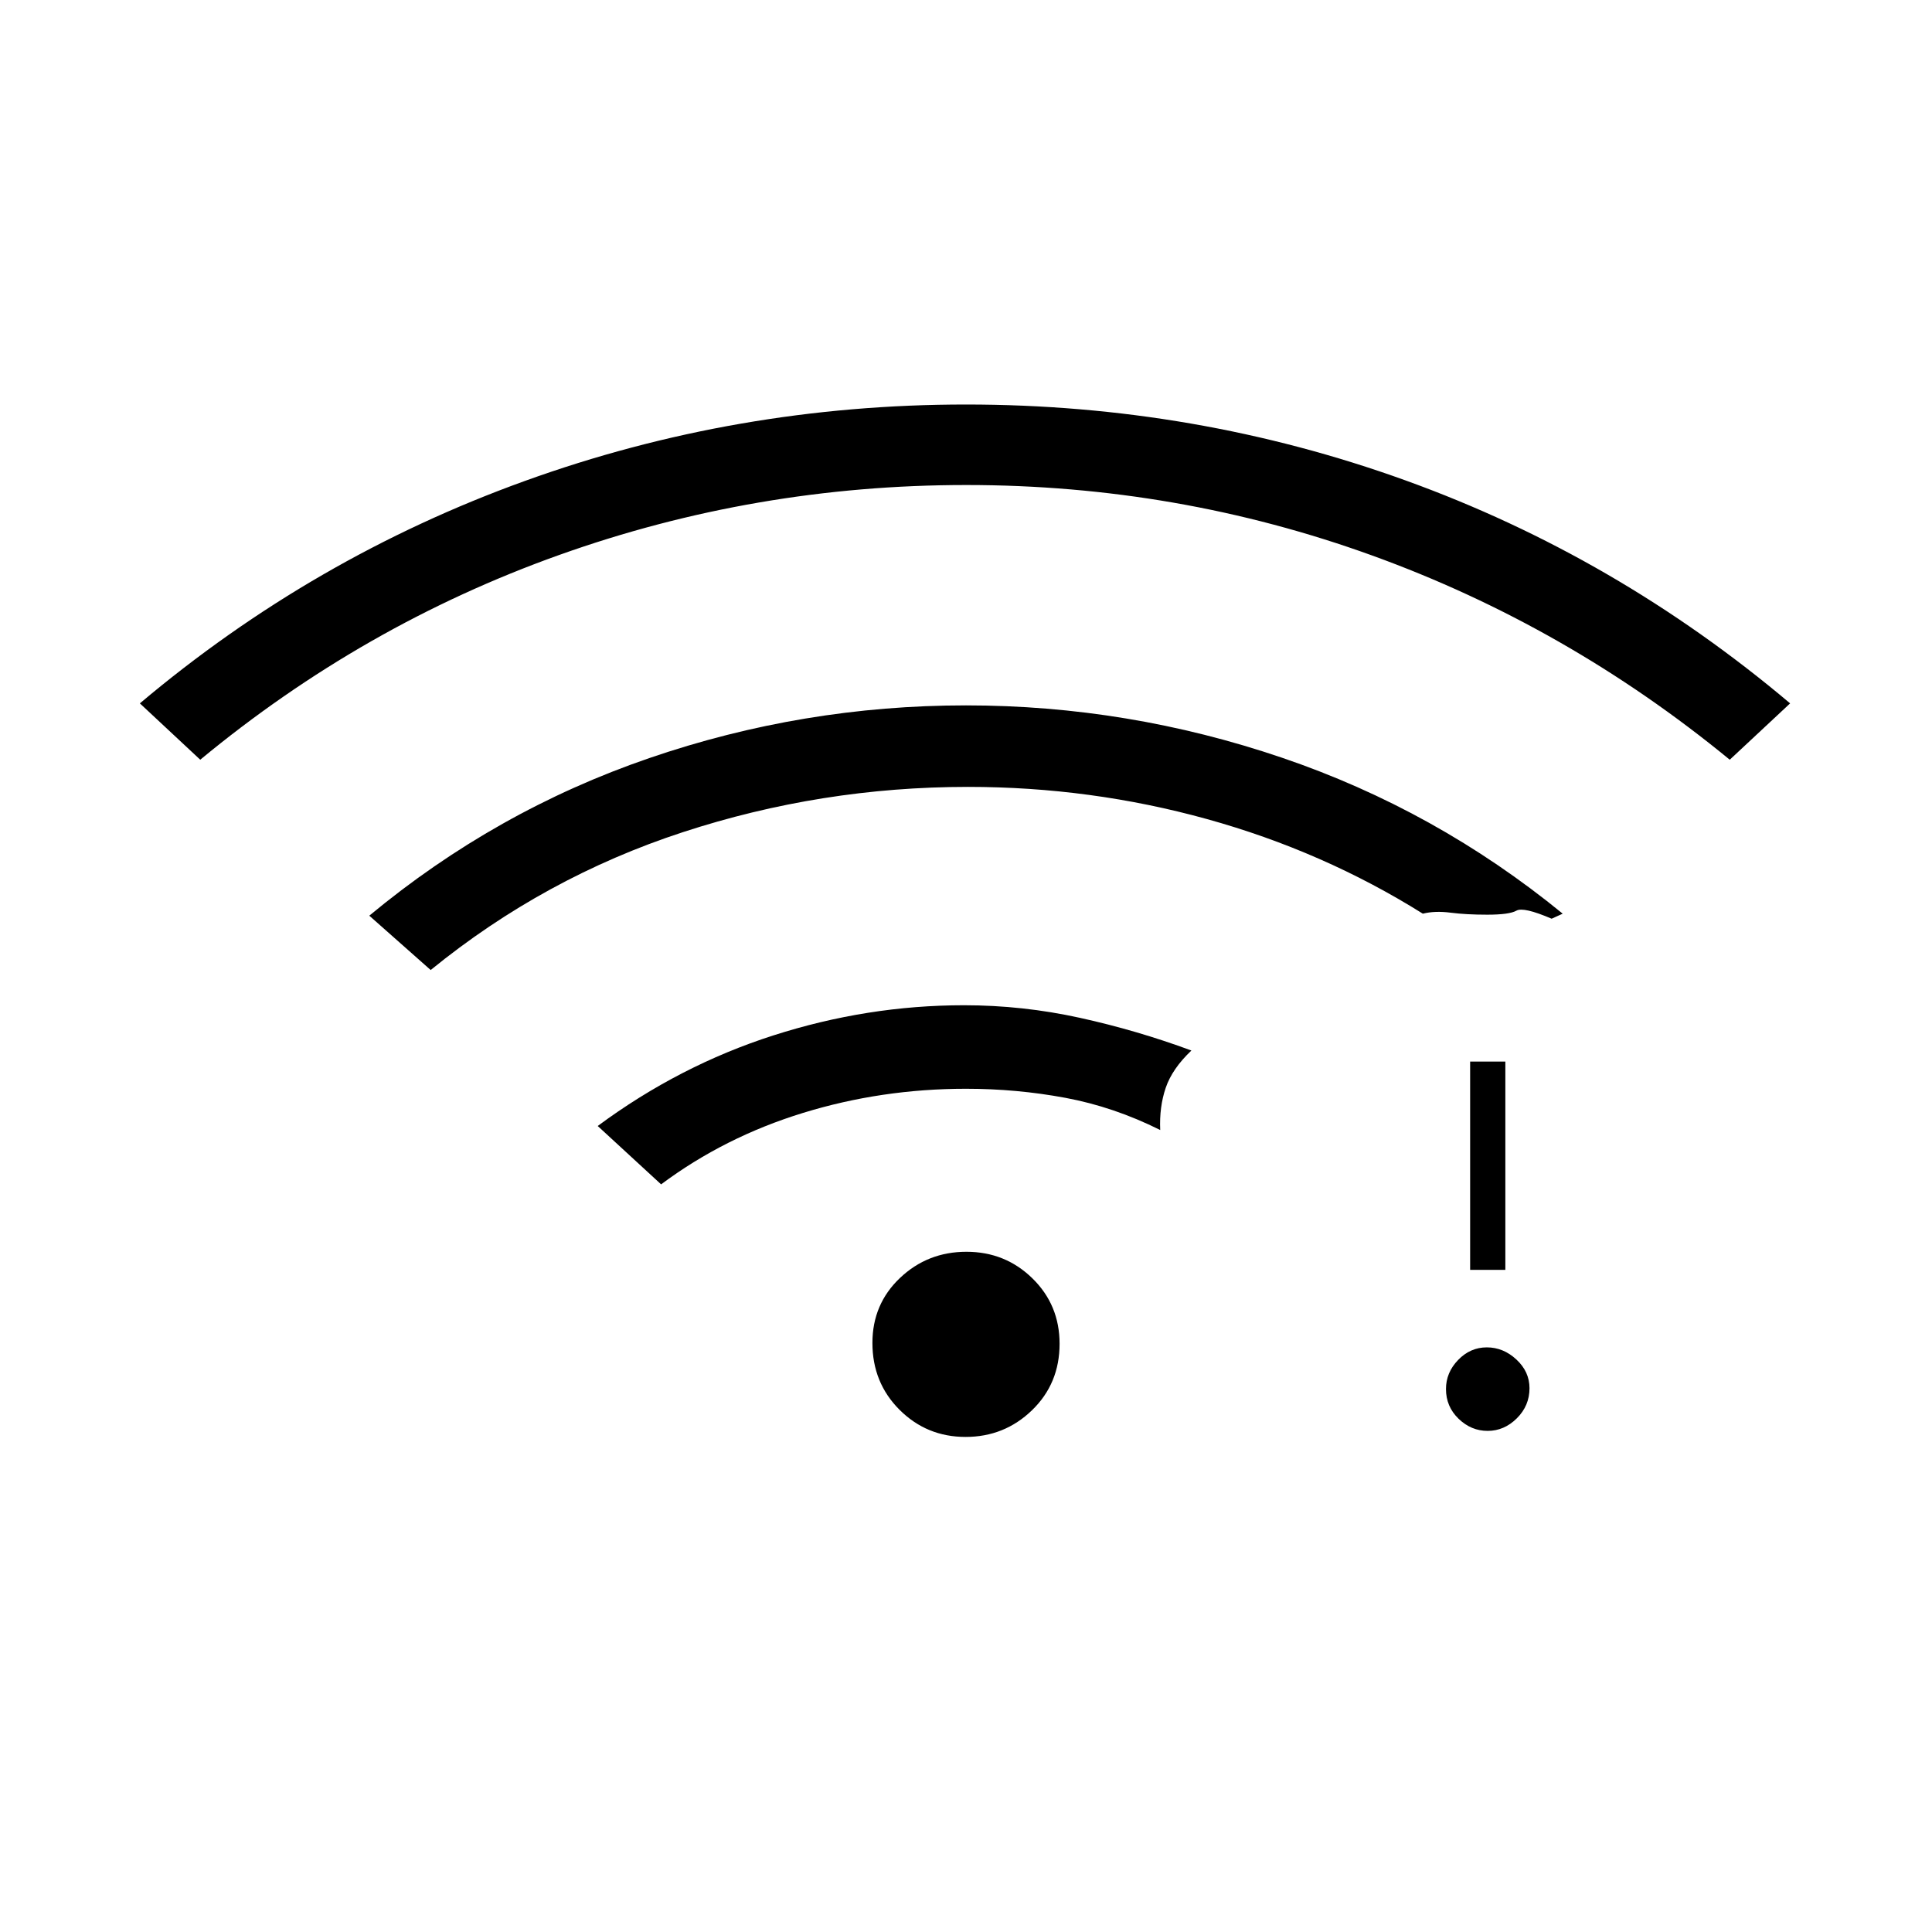 <svg xmlns="http://www.w3.org/2000/svg" height="20" viewBox="0 -960 960 960" width="20"><path d="m99.5-582.5-30-28q86-72.5 191.25-110.5T480-759q114 0 218.5 37.75t191 110.75l-30 28Q778.5-649 681.75-684t-201.61-35q-104.87 0-202.25 34.75Q180.5-649.5 99.5-582.5ZM479.79-246q-19.29 0-32.79-13.46t-13.5-33.25q0-19.29 13.71-32.29t33-13q19.29 0 32.79 13.21t13.5 32.5q0 19.79-13.71 33.04t-33 13.25ZM328.5-371.5l-31.5-29q40.5-30 87.25-45t94.75-15q29.16 0 57.58 6.25Q565-448 592-438q-9.5 9-12.75 18.5t-2.75 21q-23-11.5-47.15-16T480-419q-41.98 0-80.99 12t-70.51 35.5ZM214-478l-30.5-27q62.83-52.14 139.16-78.32Q399-609.5 480-609.5q80.5 0 157 26T776.5-506l-5.5 2.5q-14-6-17.5-4t-14.5 2q-10.5 0-18.25-1T707-506q-49.5-31-107.23-47-57.73-16-118.77-16-72.89 0-141.69 22.5Q270.5-524 214-478Zm525.21 229q-8.21 0-14.46-6.04t-6.25-14.75q0-8.21 6.04-14.46t14.25-6.25q8.21 0 14.71 6.04t6.5 14.25q0 8.71-6.29 14.96t-14.5 6.25Zm-8.71-80v-103.5H748V-329h-17.5Z"/></svg>